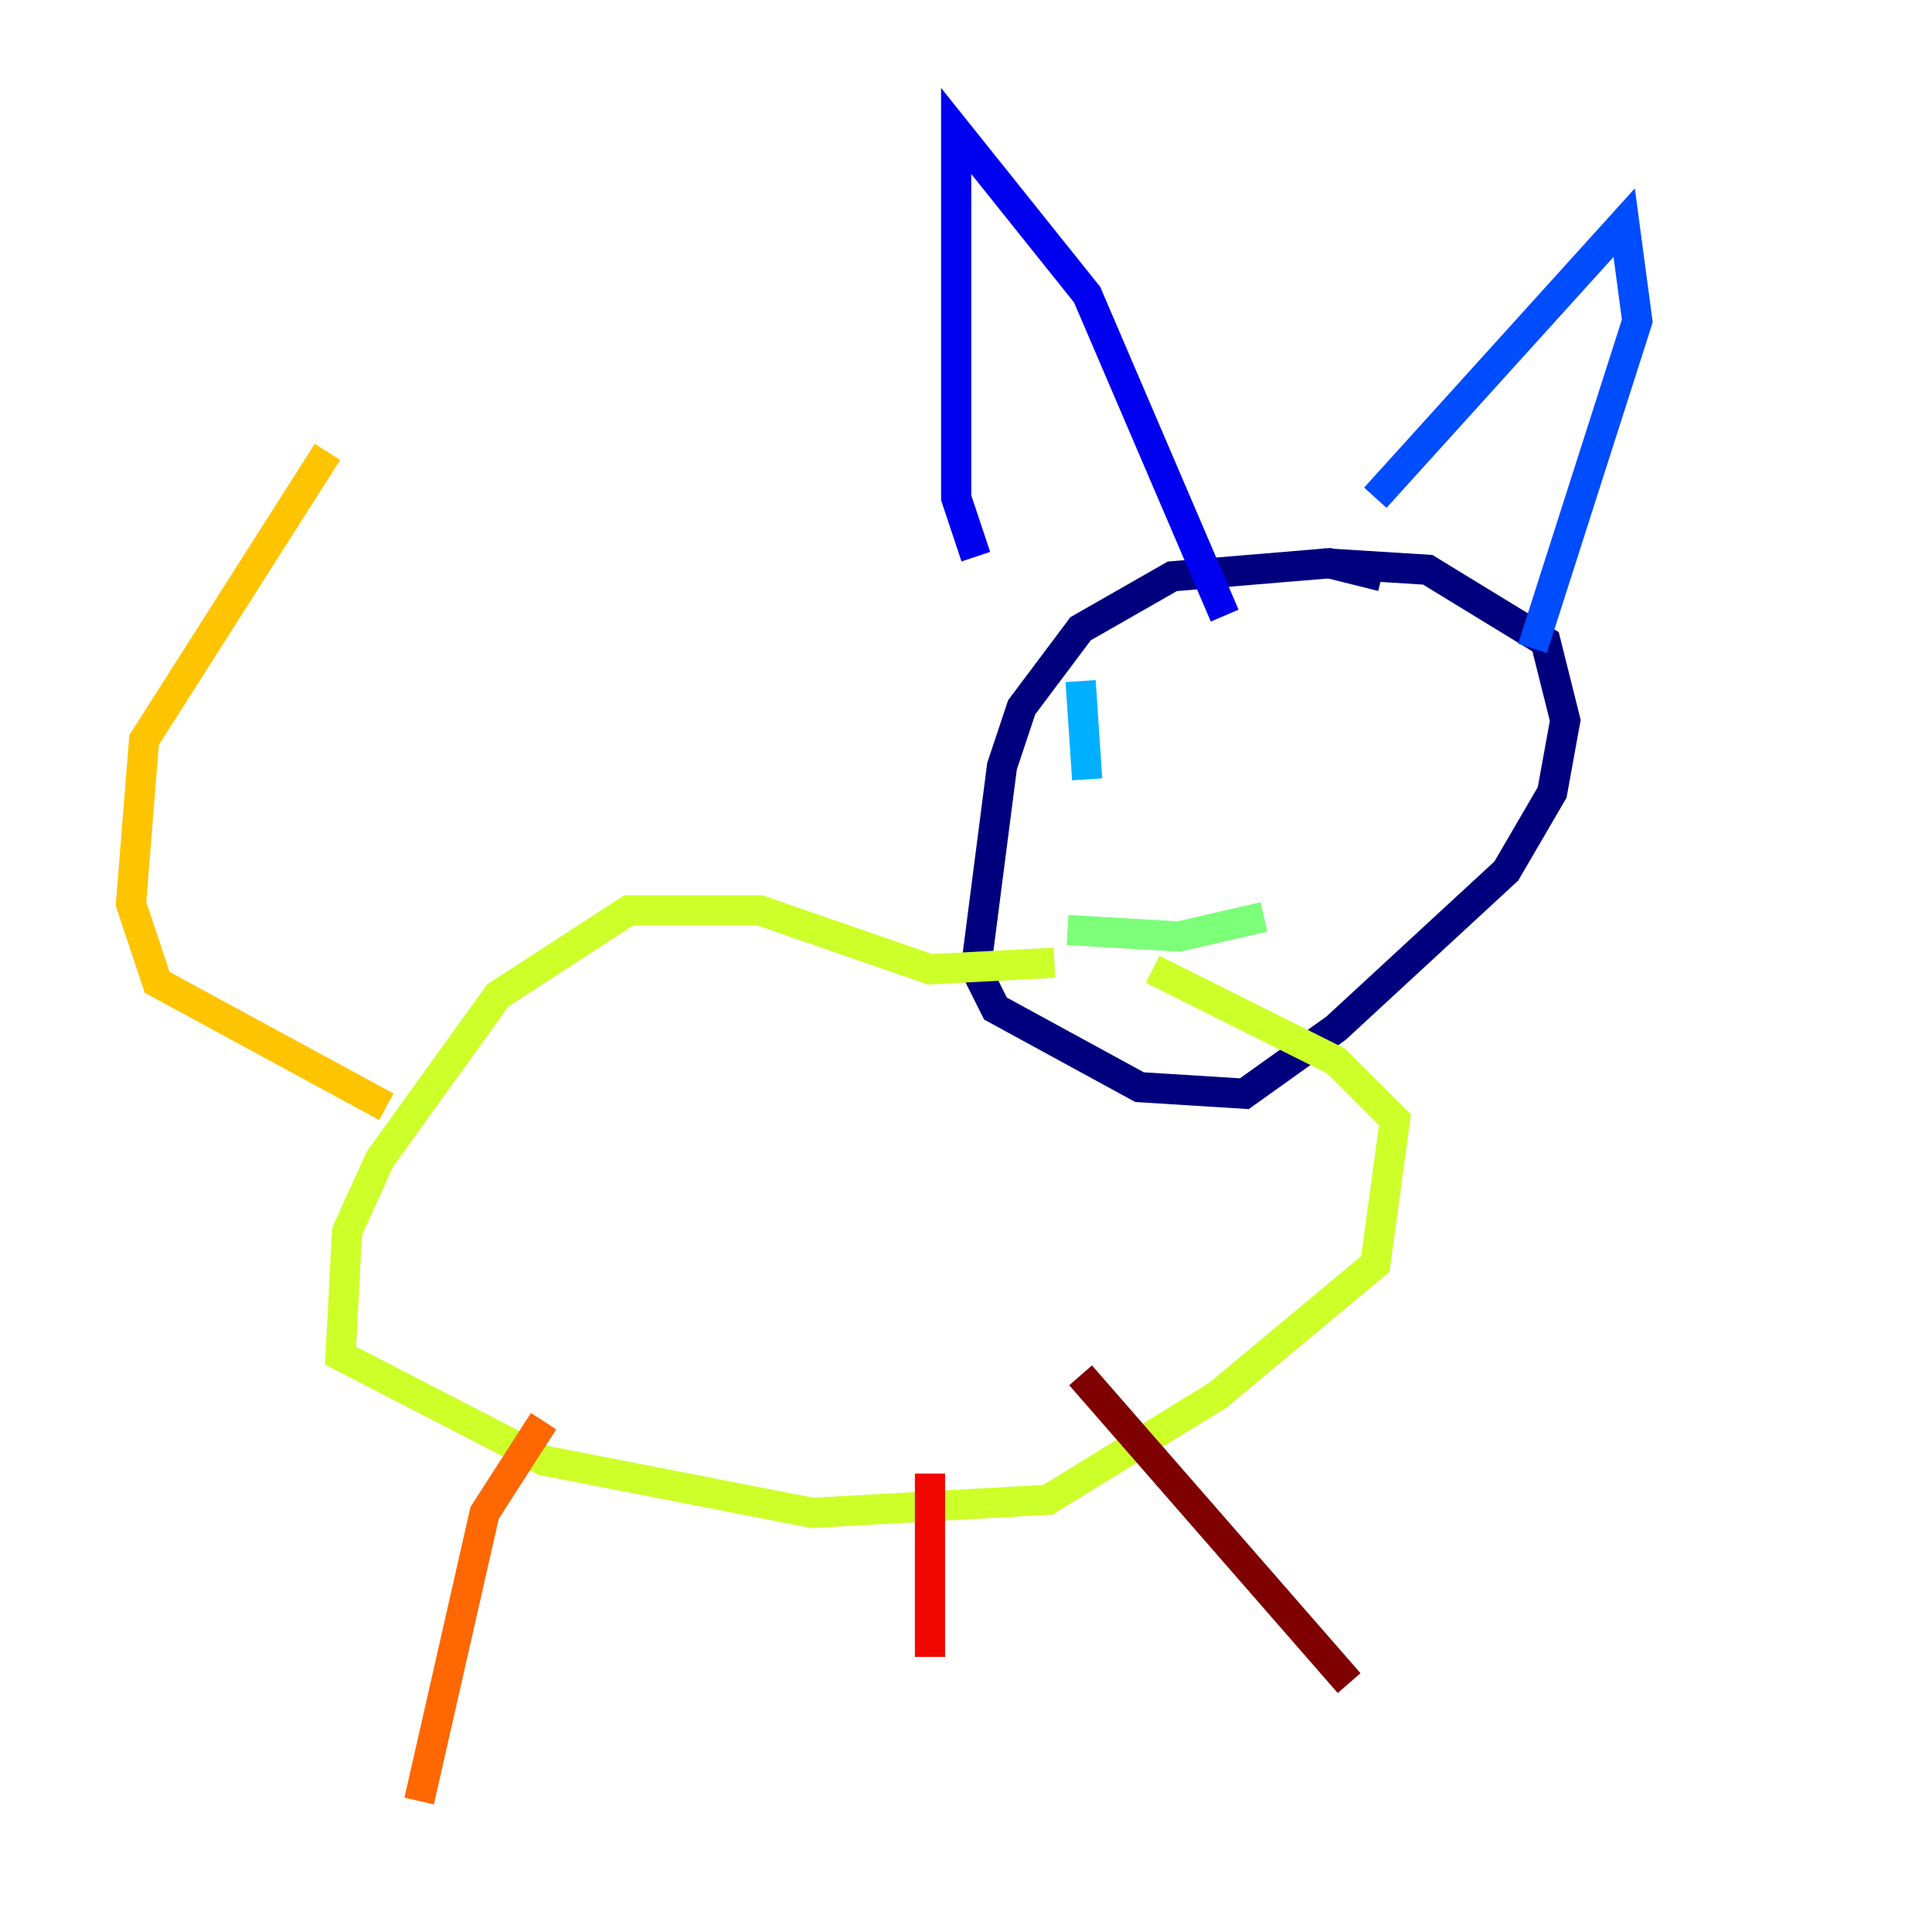 <?xml version="1.0" encoding="utf-8" ?>
<svg baseProfile="tiny" height="128" version="1.2" viewBox="0,0,128,128" width="128" xmlns="http://www.w3.org/2000/svg" xmlns:ev="http://www.w3.org/2001/xml-events" xmlns:xlink="http://www.w3.org/1999/xlink"><defs /><polyline fill="none" points="91.552,38.183 88.081,37.315 77.668,38.183 71.593,41.654 67.688,46.861 66.386,50.766 64.651,64.217 65.953,66.82 75.498,72.027 82.441,72.461 88.515,68.122 99.797,57.709 102.834,52.502 103.702,47.729 102.4,42.522 94.59,37.749 87.647,37.315" stroke="#00007f" stroke-width="2" /><polyline fill="none" points="64.651,36.881 63.349,32.976 63.349,8.678 72.027,19.525 81.139,40.786" stroke="#0000f1" stroke-width="2" /><polyline fill="none" points="91.119,32.976 107.607,14.752 108.475,21.261 101.532,42.956" stroke="#004cff" stroke-width="2" /><polyline fill="none" points="71.593,45.125 72.027,51.634" stroke="#00b0ff" stroke-width="2" /><polyline fill="none" points="89.383,44.691 89.383,44.691" stroke="#29ffcd" stroke-width="2" /><polyline fill="none" points="70.725,61.614 78.102,62.047 83.742,60.746" stroke="#7cff79" stroke-width="2" /><polyline fill="none" points="69.858,63.783 61.614,64.217 50.332,60.312 41.654,60.312 32.976,65.953 25.166,76.8 22.997,81.573 22.563,89.817 36.014,96.759 53.803,100.231 69.424,99.363 80.705,92.42 91.119,83.742 92.42,74.197 88.515,70.291 76.366,64.217" stroke="#cdff29" stroke-width="2" /><polyline fill="none" points="25.6,73.329 10.414,65.085 8.678,59.878 9.546,49.031 21.695,29.939" stroke="#ffc400" stroke-width="2" /><polyline fill="none" points="36.014,94.156 32.108,100.231 27.77,119.322" stroke="#ff6700" stroke-width="2" /><polyline fill="none" points="61.614,97.627 61.614,109.776" stroke="#f10700" stroke-width="2" /><polyline fill="none" points="71.593,91.119 89.383,111.512" stroke="#7f0000" stroke-width="2" /></svg>